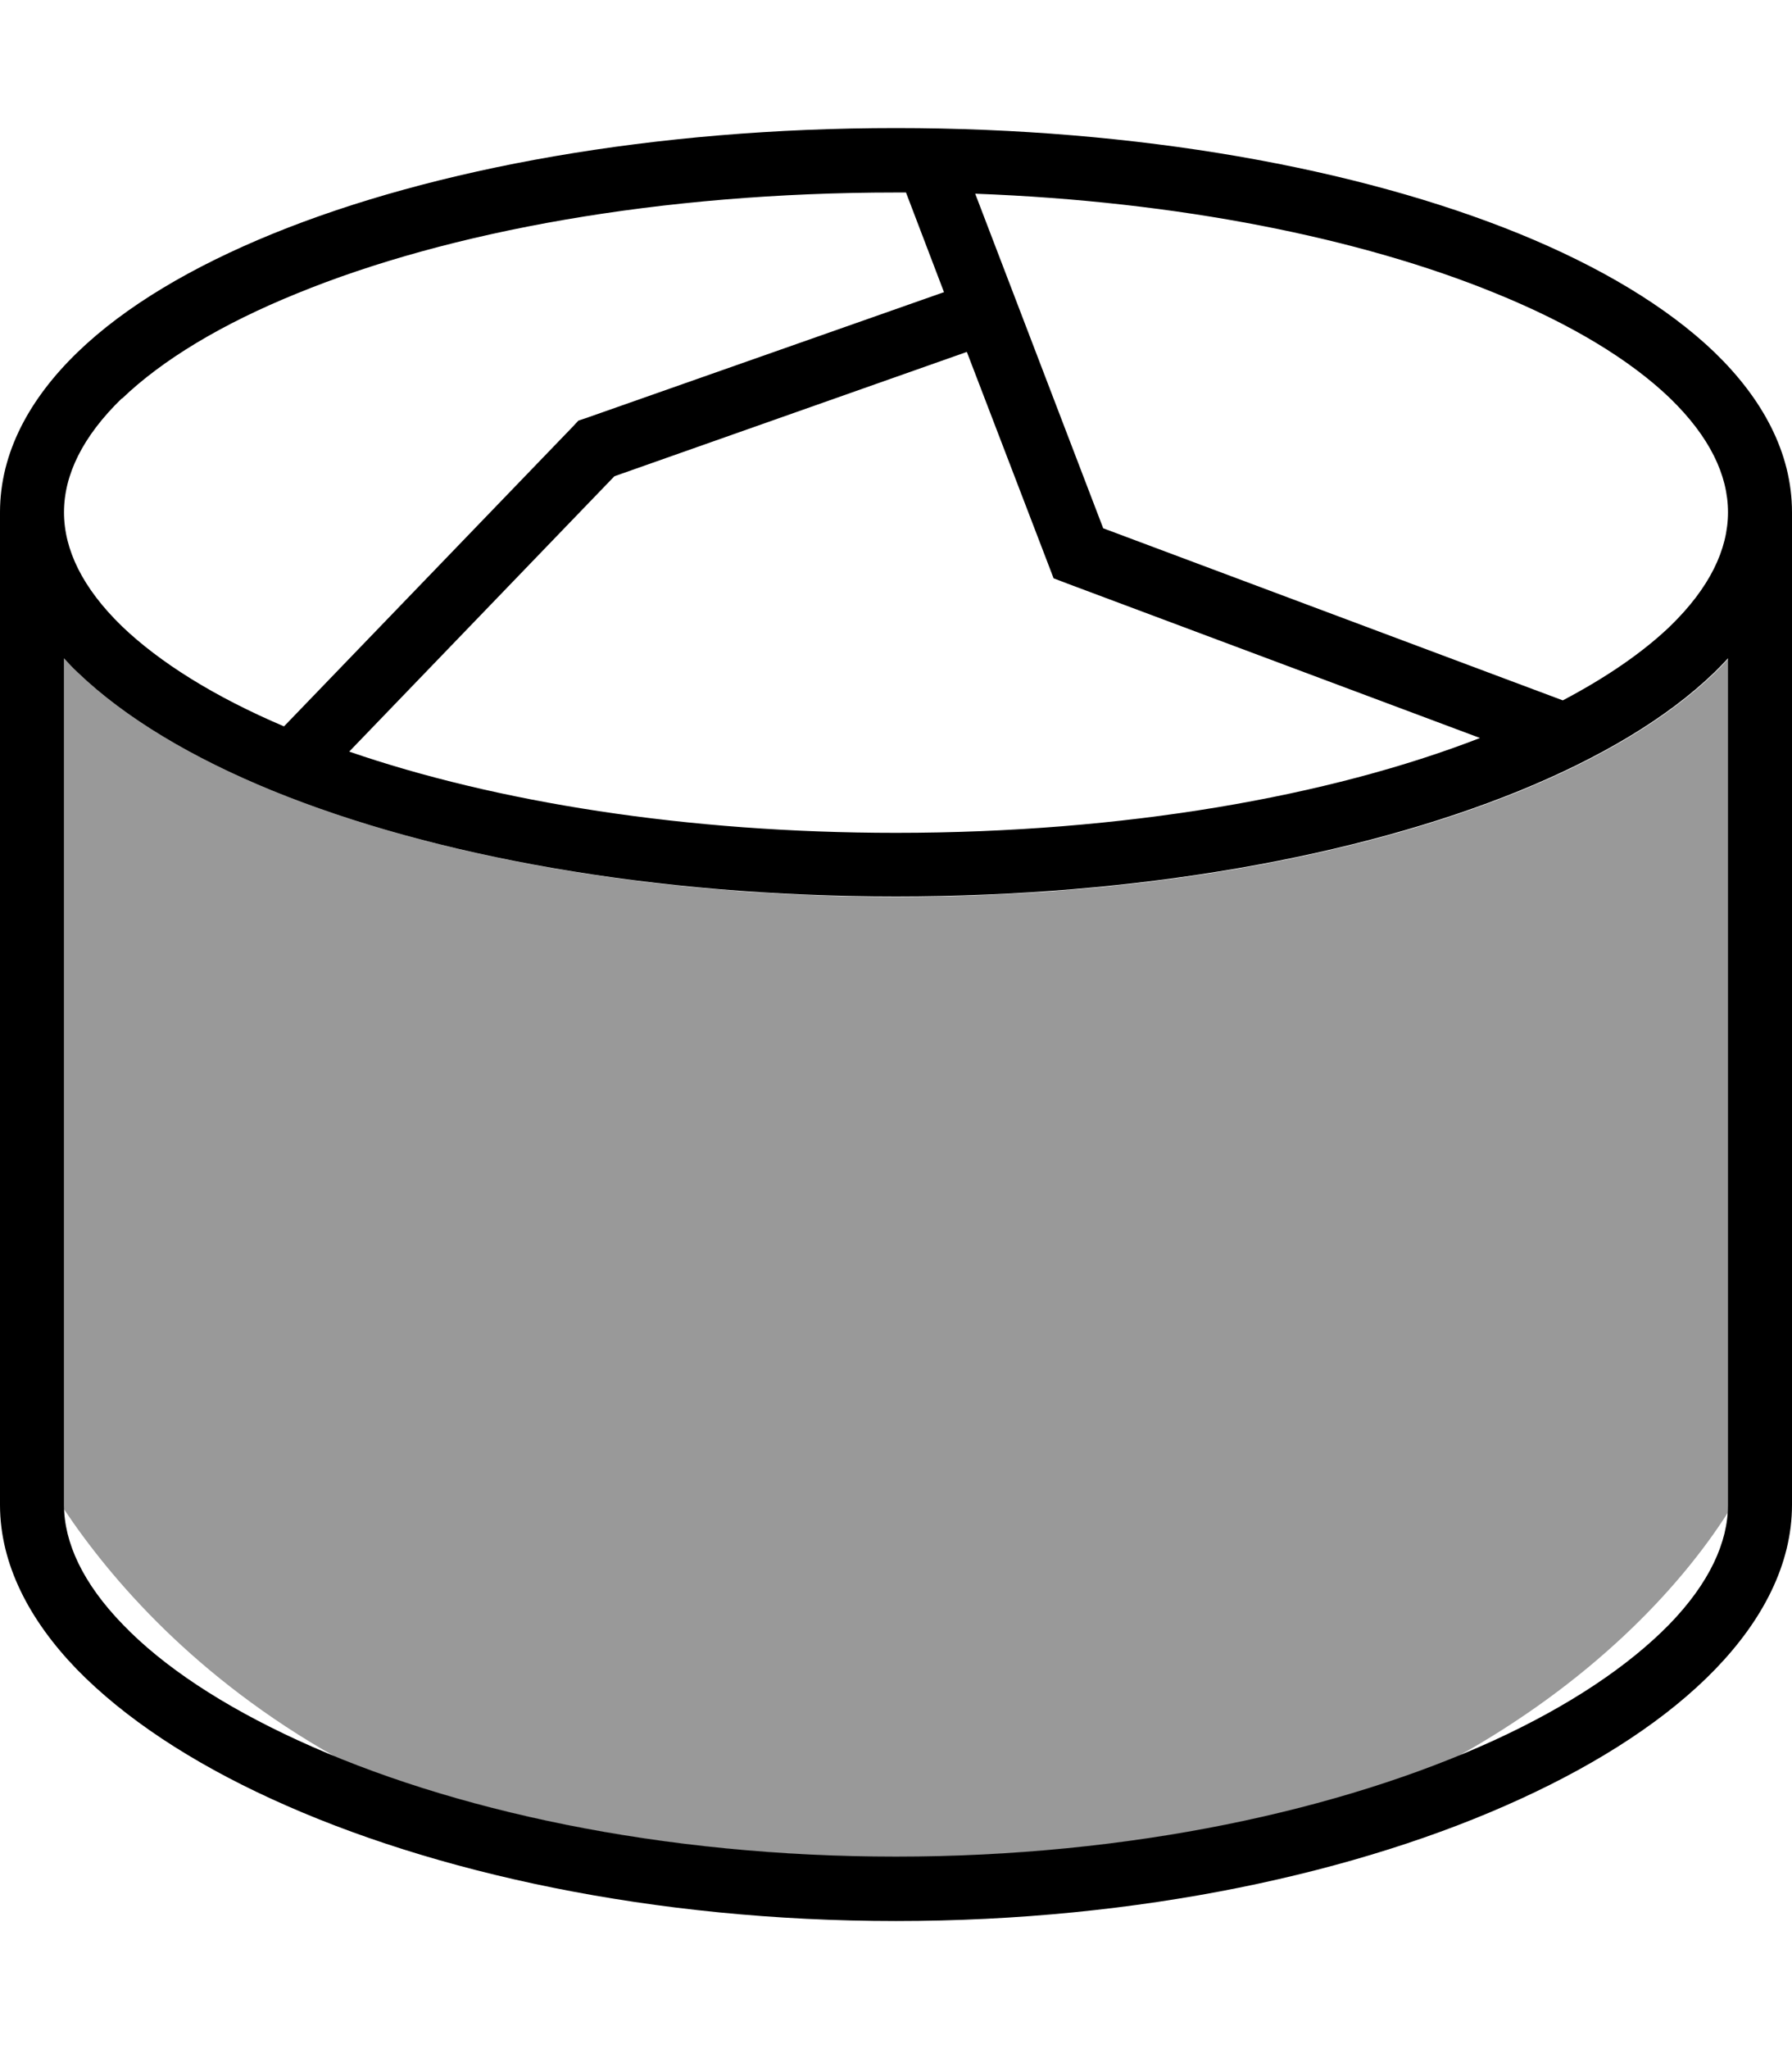 <svg fill="currentColor" xmlns="http://www.w3.org/2000/svg" viewBox="0 0 448 512"><!--! Font Awesome Pro 7.0.1 by @fontawesome - https://fontawesome.com License - https://fontawesome.com/license (Commercial License) Copyright 2025 Fonticons, Inc. --><path opacity=".4" fill="currentColor" d="M16 164.5L16 376c0 .4 0 .7 0 1.1 11.7 17.5 32.8 42.1 67.9 61.9 37 15.1 86.1 25 140.1 25 54 0 103-9.9 140-24.9 33.3-18.5 55.5-41.6 68-61.2 0-.6 .1-1.2 .1-1.8l0-211.5c-1.1 1.2-2.2 2.3-3.4 3.5-11.9 11.5-28.7 21.4-48.8 29.6-40.3 16.4-95.3 26.4-155.8 26.4S108.5 214 68.2 197.6c-20.1-8.2-36.9-18.2-48.8-29.6-1.2-1.1-2.3-2.3-3.4-3.5z"/><path fill="currentColor" d="M30.5 99.5C20.6 109.1 16 118.7 16 128s4.6 18.9 14.5 28.5c9.4 9 23.1 17.6 40.5 25l72.3-75 1.3-1.4 1.8-.6 89.6-31.5-9.5-24.9-2.5 0c-58.9 0-111.8 9.7-149.7 25.2-19 7.7-33.8 16.7-43.8 26.3zM241.8 87.9l-88.2 31.1-66.3 68.8c36.6 12.6 84.3 20.3 136.7 20.3 57 0 108.4-9.1 146-23.7l-103.2-38.6-3.4-1.3-1.3-3.4-20.4-53.2zm175.7 68.6c9.9-9.6 14.5-19.2 14.5-28.5s-4.6-18.9-14.5-28.5c-10-9.6-24.8-18.6-43.8-26.3-33.6-13.7-79-22.9-129.9-24.8l32 83.6 114.9 43c11-5.8 20-12 26.8-18.5zm14.5 8c-1.1 1.2-2.2 2.3-3.4 3.5-11.9 11.5-28.7 21.4-48.8 29.6-40.3 16.4-95.3 26.4-155.8 26.4S108.5 214 68.2 197.6c-20.1-8.2-36.9-18.2-48.8-29.6-1.2-1.1-2.3-2.3-3.4-3.5L16 376c0 9.4 4.7 19.6 14.7 29.9 10 10.4 24.9 20.3 43.9 29 37.9 17.4 90.7 29 149.4 29s111.5-11.7 149.4-29c19-8.7 33.8-18.7 43.9-29 10.1-10.4 14.7-20.6 14.7-29.9l0-211.5zM448 128l0 248c0 14.9-7.4 28.9-19.2 41.1-11.8 12.2-28.6 23.2-48.7 32.4-40.3 18.5-95.5 30.5-156.1 30.5S108.2 468 67.9 449.5C47.8 440.3 31.1 429.3 19.2 417.1 7.4 404.9 0 390.9 0 376L0 128C0 113 7.5 99.5 19.4 88 31.3 76.5 48.1 66.6 68.2 58.4 108.5 42 163.6 32 224 32S339.5 42 379.8 58.4c20.1 8.2 36.9 18.2 48.8 29.6 11.9 11.5 19.4 25 19.4 40z"/></svg>